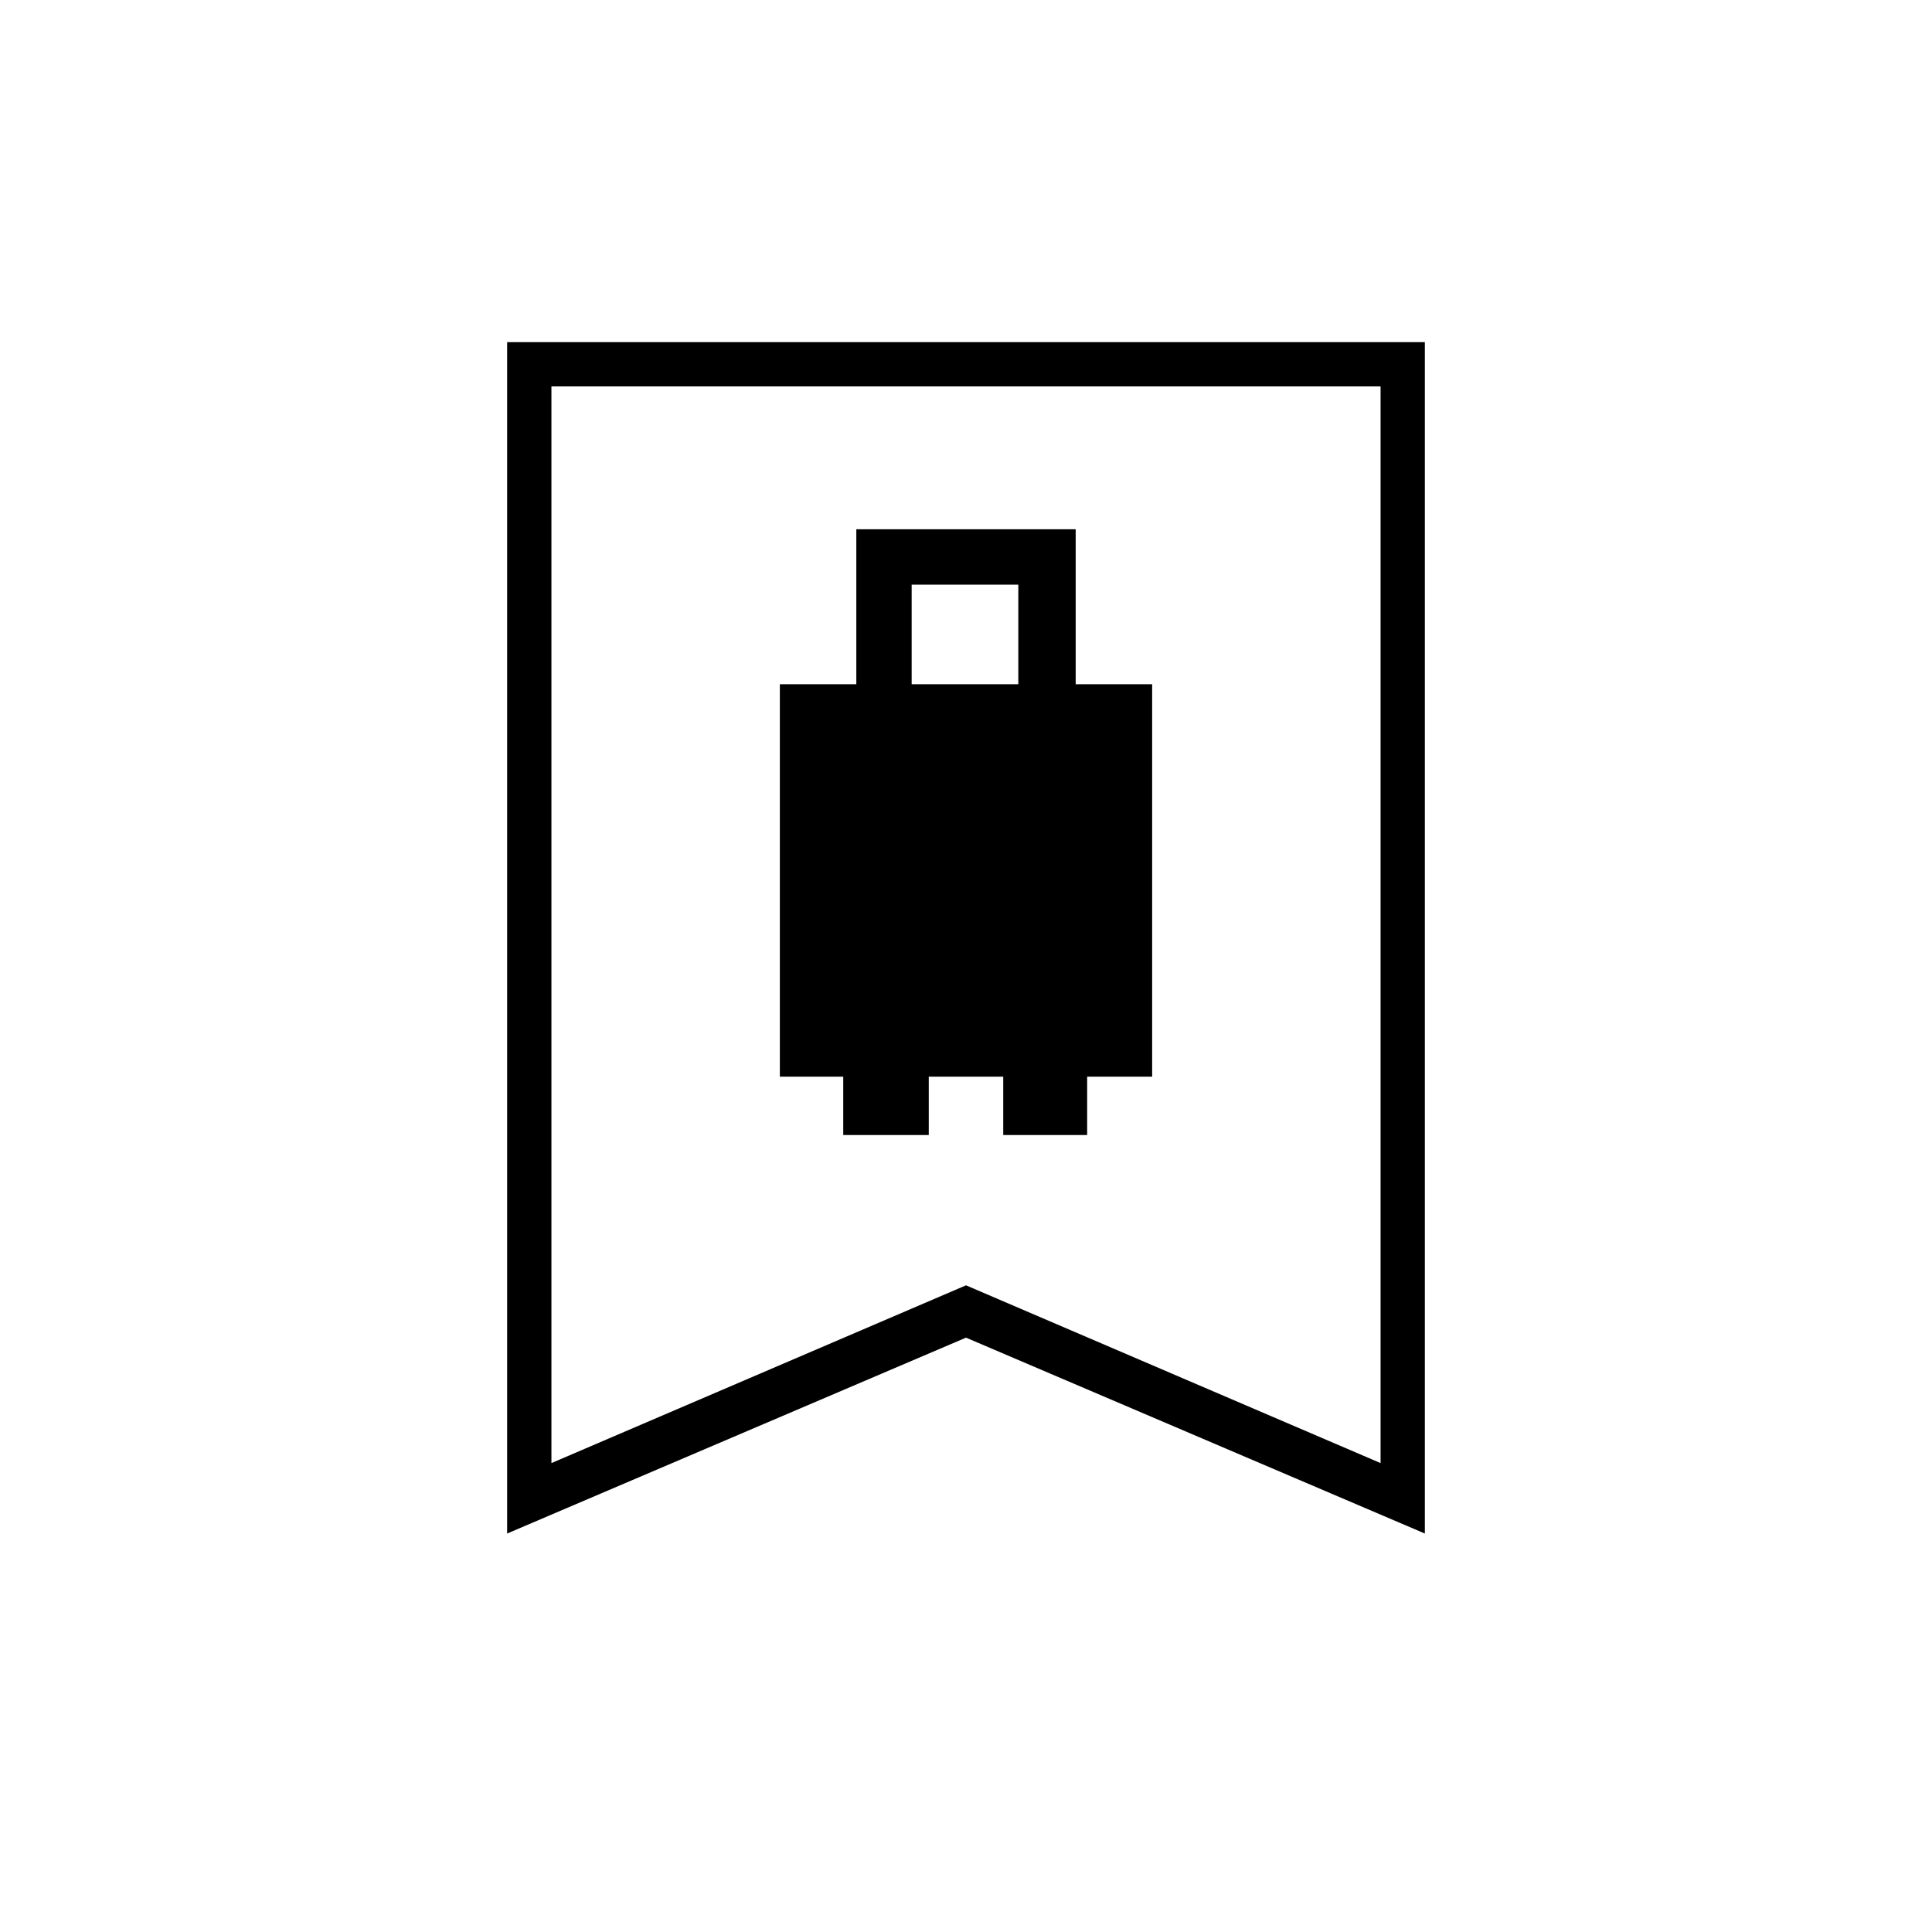 <svg xmlns="http://www.w3.org/2000/svg" height="48" viewBox="0 -960 960 960" width="48"><path d="M387.5-425H419v29h42.5v-29h37v29h41.7v-29h32.3v-195h-38v-77h-109v77h-38v195ZM453-620v-49.5h53v49.5h-53ZM252-198v-592h456v592l-228-97.33L252-198Zm22-35 206-88.33L686-233v-535H274v535Zm0-535h412-412Z"/></svg>